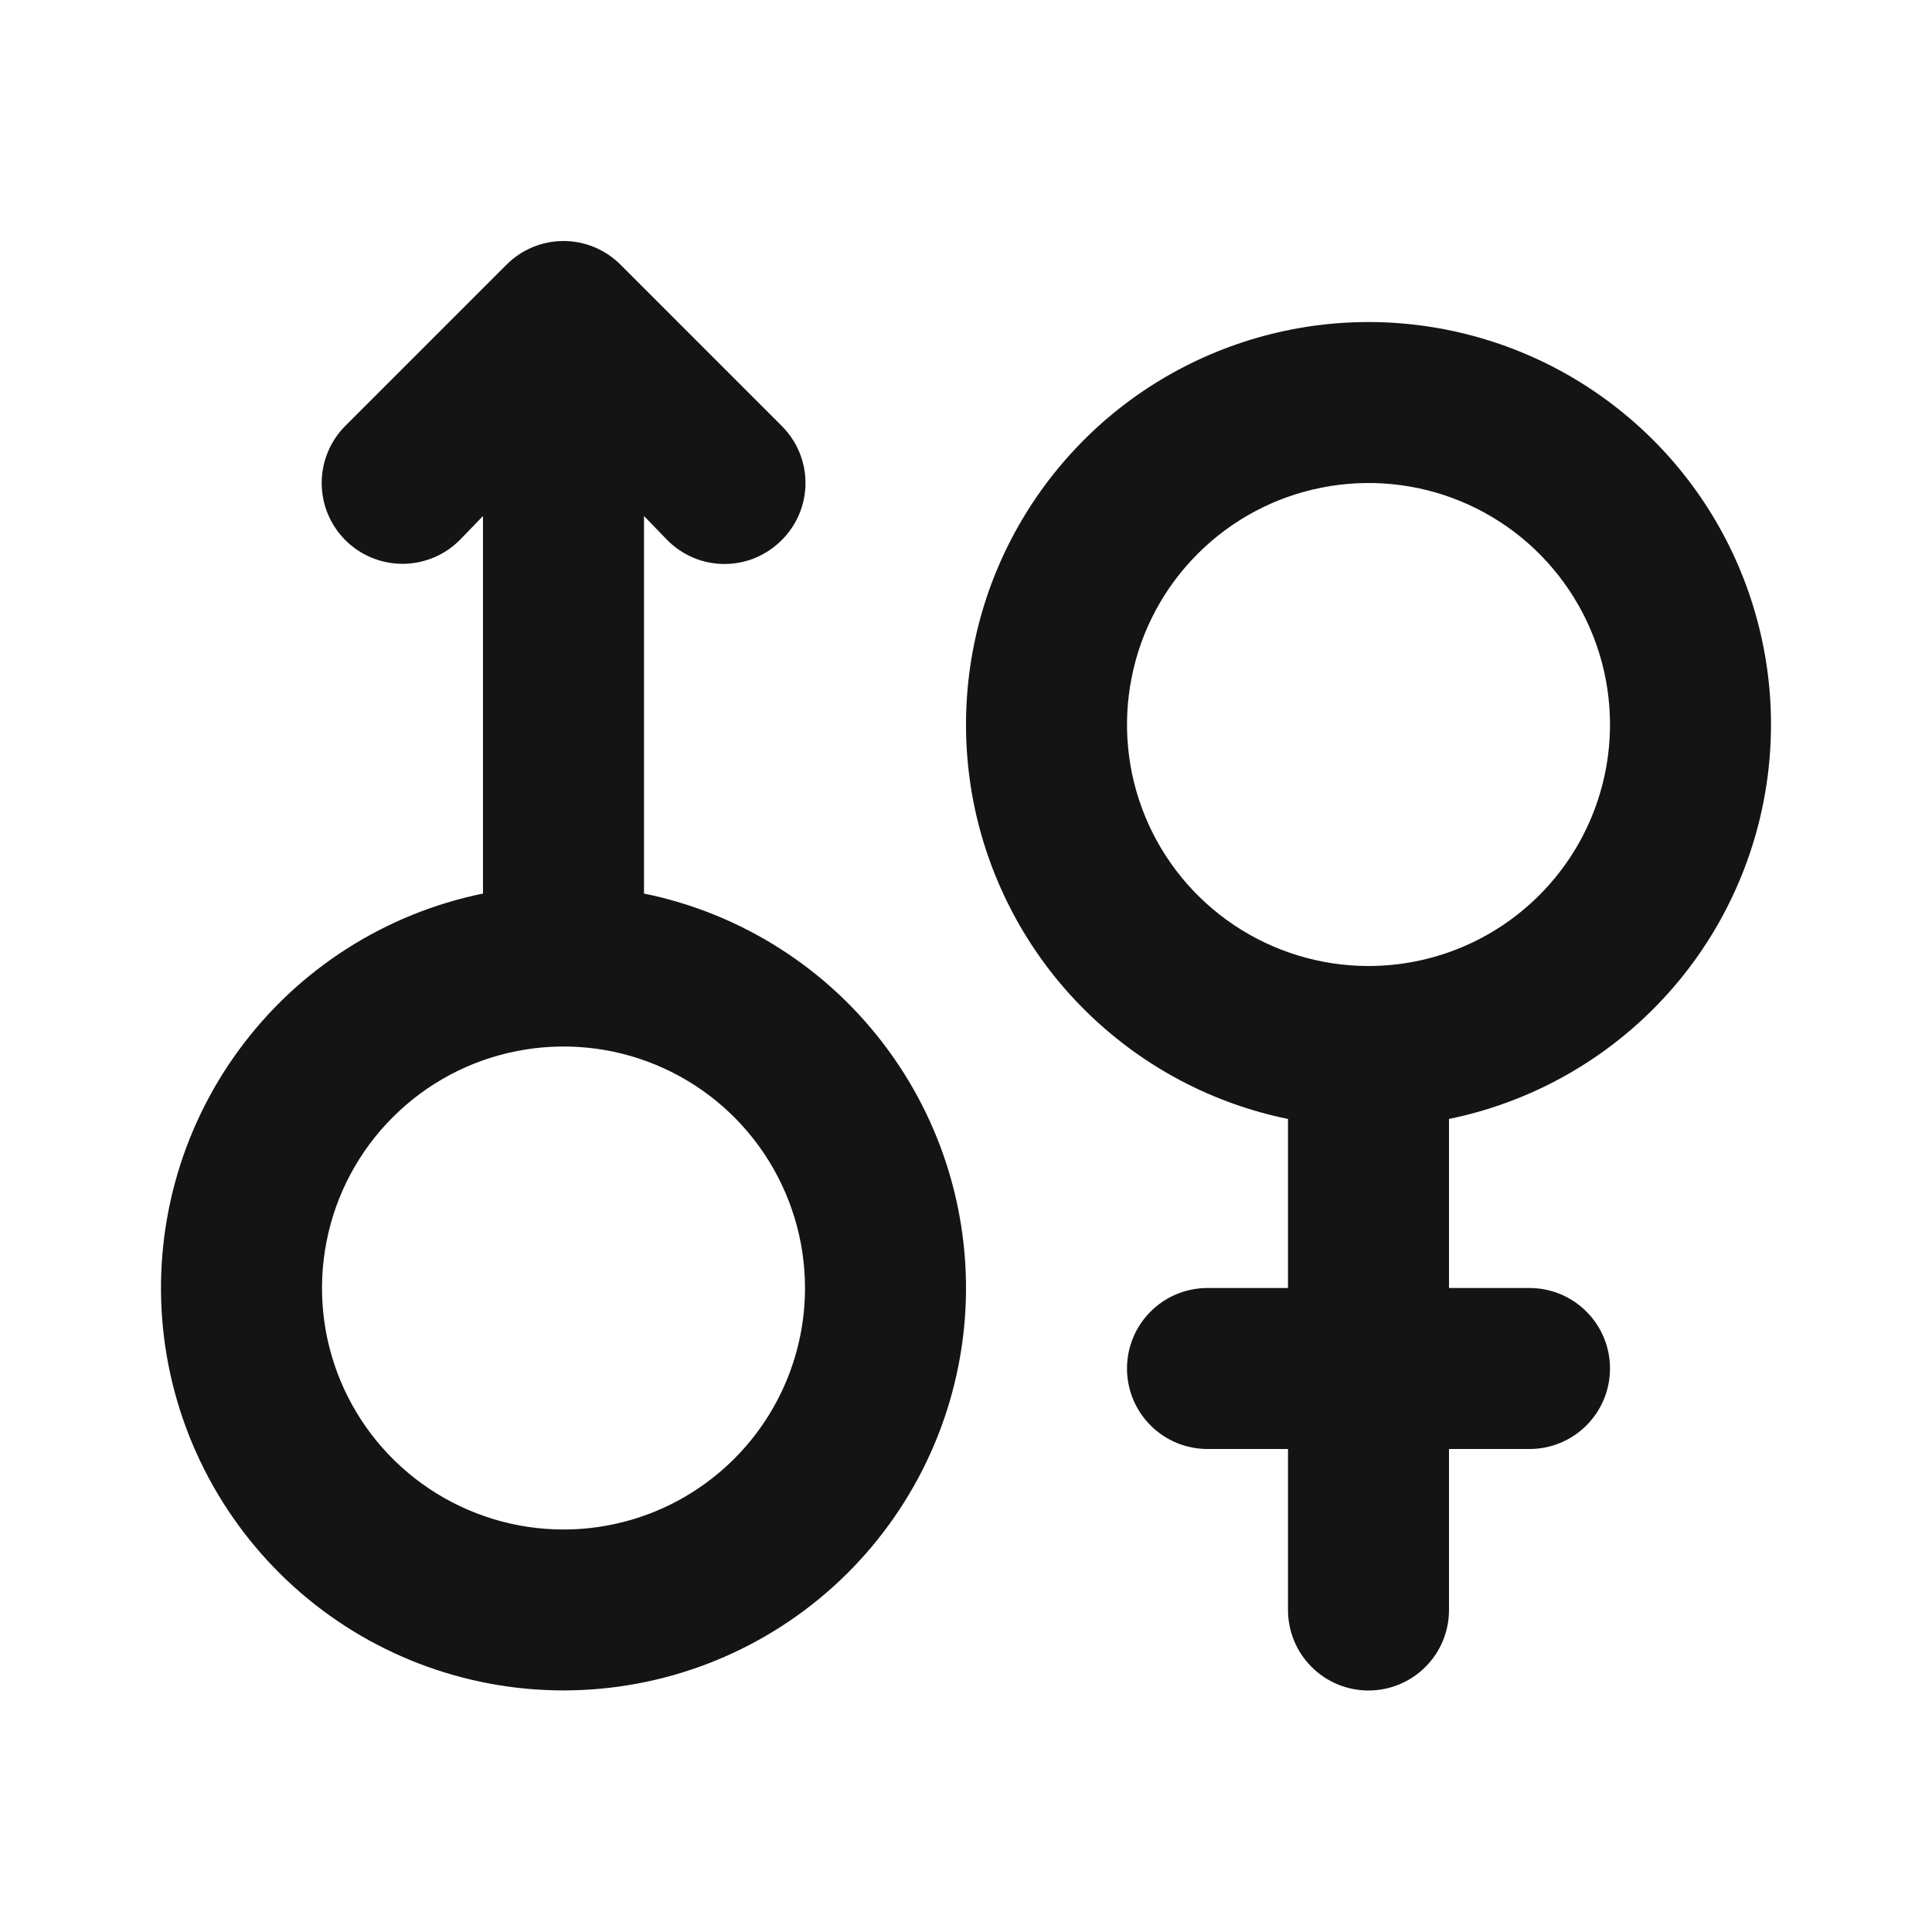 <svg width="24" height="24" viewBox="0 0 24 24" fill="none" xmlns="http://www.w3.org/2000/svg">
<path d="M22 9C22 8.054 21.731 7.127 21.226 6.328C20.72 5.528 19.997 4.889 19.143 4.483C18.288 4.078 17.336 3.923 16.397 4.037C15.457 4.152 14.57 4.53 13.837 5.128C13.105 5.727 12.557 6.521 12.257 7.418C11.958 8.315 11.919 9.279 12.145 10.198C12.372 11.116 12.854 11.952 13.537 12.607C14.219 13.262 15.073 13.711 16 13.9V16H15C14.735 16 14.48 16.105 14.293 16.293C14.105 16.48 14 16.735 14 17C14 17.265 14.105 17.52 14.293 17.707C14.48 17.895 14.735 18 15 18H16V20C16 20.265 16.105 20.52 16.293 20.707C16.48 20.895 16.735 21 17 21C17.265 21 17.52 20.895 17.707 20.707C17.895 20.52 18 20.265 18 20V18H19C19.265 18 19.52 17.895 19.707 17.707C19.895 17.52 20 17.265 20 17C20 16.735 19.895 16.48 19.707 16.293C19.52 16.105 19.265 16 19 16H18V13.9C19.129 13.669 20.144 13.056 20.873 12.163C21.602 11.27 22 10.153 22 9ZM17 12C16.407 12 15.827 11.824 15.333 11.494C14.84 11.165 14.455 10.696 14.228 10.148C14.001 9.6 13.942 8.997 14.058 8.415C14.173 7.833 14.459 7.298 14.879 6.879C15.298 6.459 15.833 6.173 16.415 6.058C16.997 5.942 17.6 6.001 18.148 6.228C18.696 6.455 19.165 6.84 19.494 7.333C19.824 7.827 20 8.407 20 9C20 9.796 19.684 10.559 19.121 11.121C18.559 11.684 17.796 12 17 12ZM8 11.1V6.41L8.29 6.71C8.383 6.804 8.494 6.878 8.615 6.929C8.737 6.98 8.868 7.006 9 7.006C9.132 7.006 9.263 6.98 9.385 6.929C9.506 6.878 9.617 6.804 9.71 6.71C9.804 6.617 9.878 6.506 9.929 6.385C9.98 6.263 10.006 6.132 10.006 6C10.006 5.868 9.98 5.737 9.929 5.615C9.878 5.494 9.804 5.383 9.71 5.29L7.71 3.29C7.617 3.196 7.506 3.122 7.385 3.071C7.263 3.02 7.132 2.994 7 2.994C6.868 2.994 6.737 3.02 6.615 3.071C6.494 3.122 6.383 3.196 6.29 3.29L4.29 5.29C4.102 5.478 3.996 5.734 3.996 6C3.996 6.266 4.102 6.522 4.29 6.71C4.478 6.898 4.734 7.004 5 7.004C5.266 7.004 5.522 6.898 5.71 6.71L6 6.41V11.1C4.786 11.348 3.707 12.037 2.973 13.036C2.238 14.034 1.901 15.269 2.025 16.502C2.15 17.734 2.728 18.877 3.647 19.708C4.566 20.539 5.761 20.999 7 20.999C8.239 20.999 9.434 20.539 10.353 19.708C11.272 18.877 11.85 17.734 11.975 16.502C12.099 15.269 11.762 14.034 11.027 13.036C10.293 12.037 9.214 11.348 8 11.1ZM7 19C6.407 19 5.827 18.824 5.333 18.494C4.84 18.165 4.455 17.696 4.228 17.148C4.001 16.6 3.942 15.997 4.058 15.415C4.173 14.833 4.459 14.298 4.879 13.879C5.298 13.459 5.833 13.173 6.415 13.058C6.997 12.942 7.6 13.001 8.148 13.228C8.696 13.455 9.165 13.84 9.494 14.333C9.824 14.827 10 15.407 10 16C10 16.796 9.684 17.559 9.121 18.121C8.559 18.684 7.796 19 7 19Z" fill="#141414"/>
</svg>
